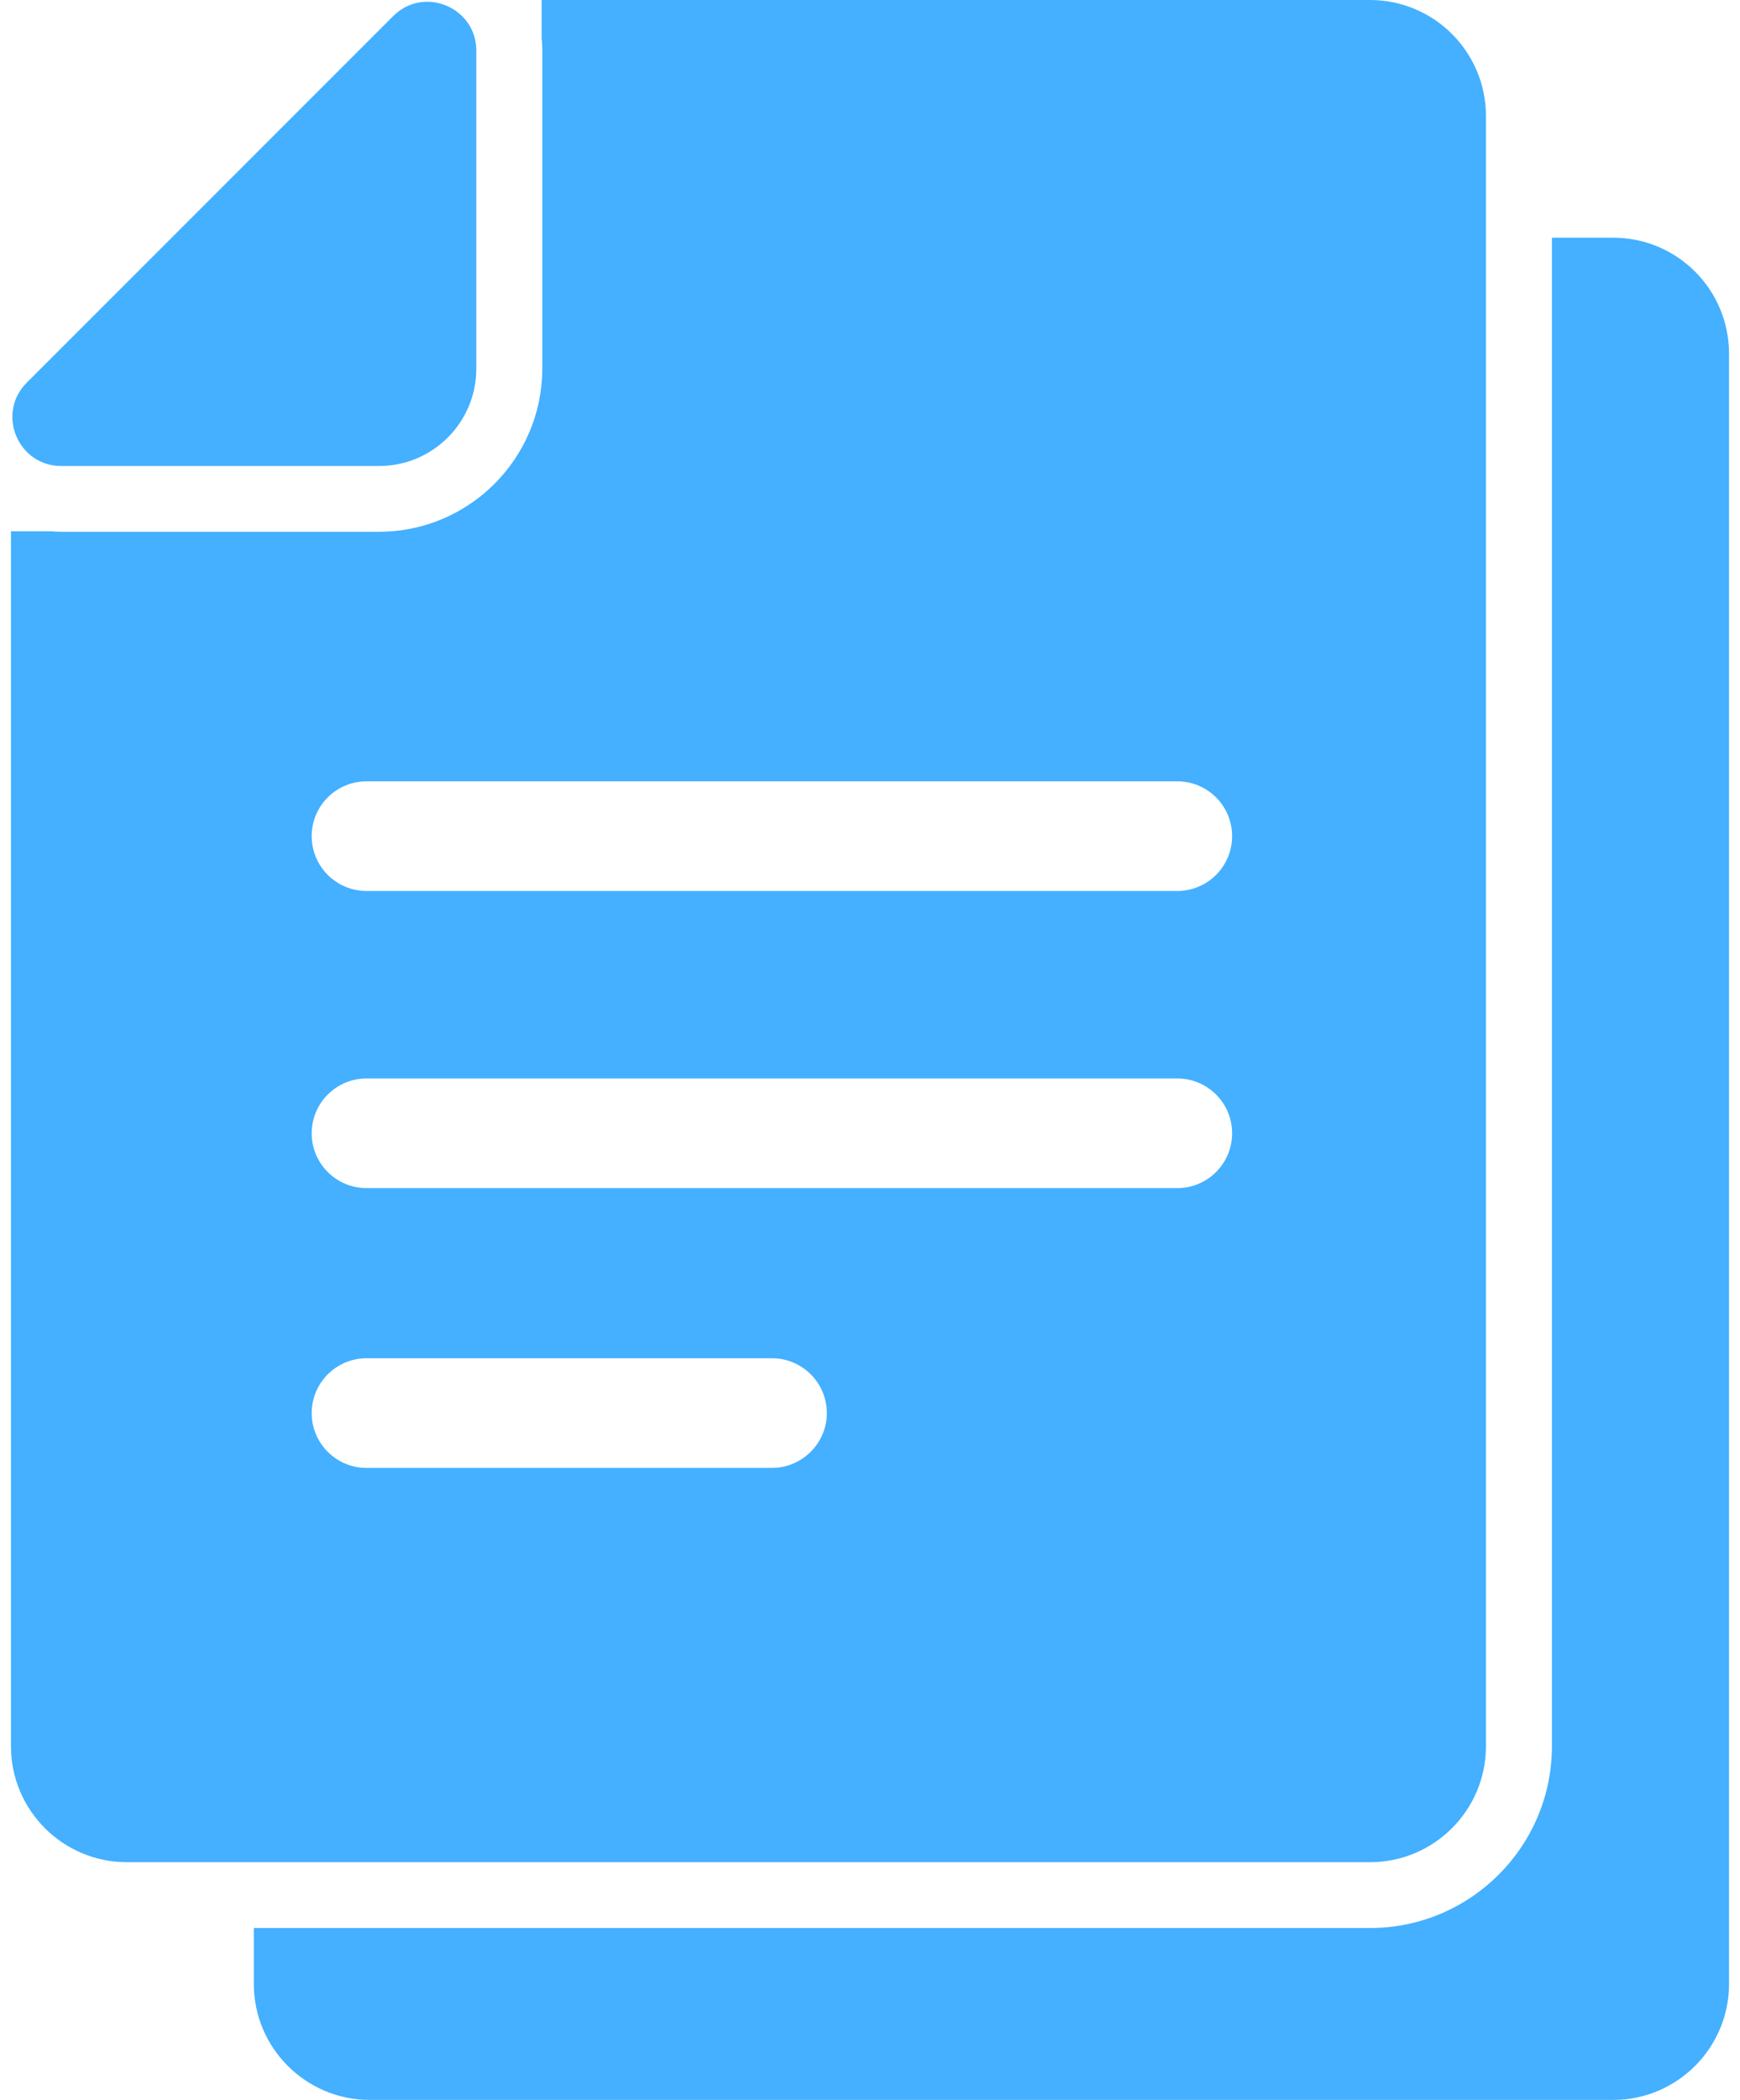 <svg width="126" height="152" viewBox="0 0 126 152" fill="none" xmlns="http://www.w3.org/2000/svg">
<path d="M116.825 17.207H112.381V126.398C112.381 133.651 106.476 139.556 99.222 139.556H54.19H18.381V143.604C18.381 148.239 22.143 152.001 26.778 152.001H71.794H116.81C121.444 152.001 125.206 148.239 125.206 143.604V25.604C125.206 20.969 121.46 17.207 116.825 17.207Z" fill="#44B0FF"/>
<path d="M54.19 134.793H99.206C103.841 134.793 107.603 131.032 107.603 126.397V17.206V8.397C107.603 3.762 103.841 0 99.206 0H54.19H39.222V2.778C39.254 3.063 39.27 3.365 39.27 3.667V21.968V26.667C39.27 33.191 33.968 38.492 27.444 38.492H22.746H4.444C4.206 38.492 3.952 38.476 3.714 38.46H0.793V126.397C0.793 131.032 4.555 134.793 9.19 134.793H18.397H54.19ZM55.889 106.254H26.54C24.349 106.254 22.571 104.476 22.571 102.286C22.571 100.095 24.349 98.317 26.54 98.317H55.905C58.095 98.317 59.873 100.095 59.873 102.286C59.873 104.476 58.079 106.254 55.889 106.254ZM85.254 86H26.54C24.349 86 22.571 84.222 22.571 82.032C22.571 79.841 24.349 78.064 26.54 78.064H85.254C87.444 78.064 89.222 79.841 89.222 82.032C89.222 84.222 87.444 86 85.254 86ZM26.54 56.556H85.254C87.444 56.556 89.222 58.333 89.222 60.524C89.222 62.714 87.444 64.492 85.254 64.492H26.54C24.349 64.492 22.571 62.714 22.571 60.524C22.571 58.333 24.349 56.556 26.54 56.556Z" fill="#44B0FF"/>
<path d="M4.444 33.732H27.444C27.46 33.732 27.492 33.732 27.508 33.732C31.349 33.7 34.46 30.589 34.492 26.748C34.492 26.732 34.492 26.7 34.492 26.684V3.669C34.492 1.542 32.746 0.129 30.936 0.129C30.064 0.129 29.191 0.446 28.46 1.177L1.936 27.7C-0.286 29.923 1.286 33.732 4.444 33.732Z" fill="#44B0FF"/>
</svg>
